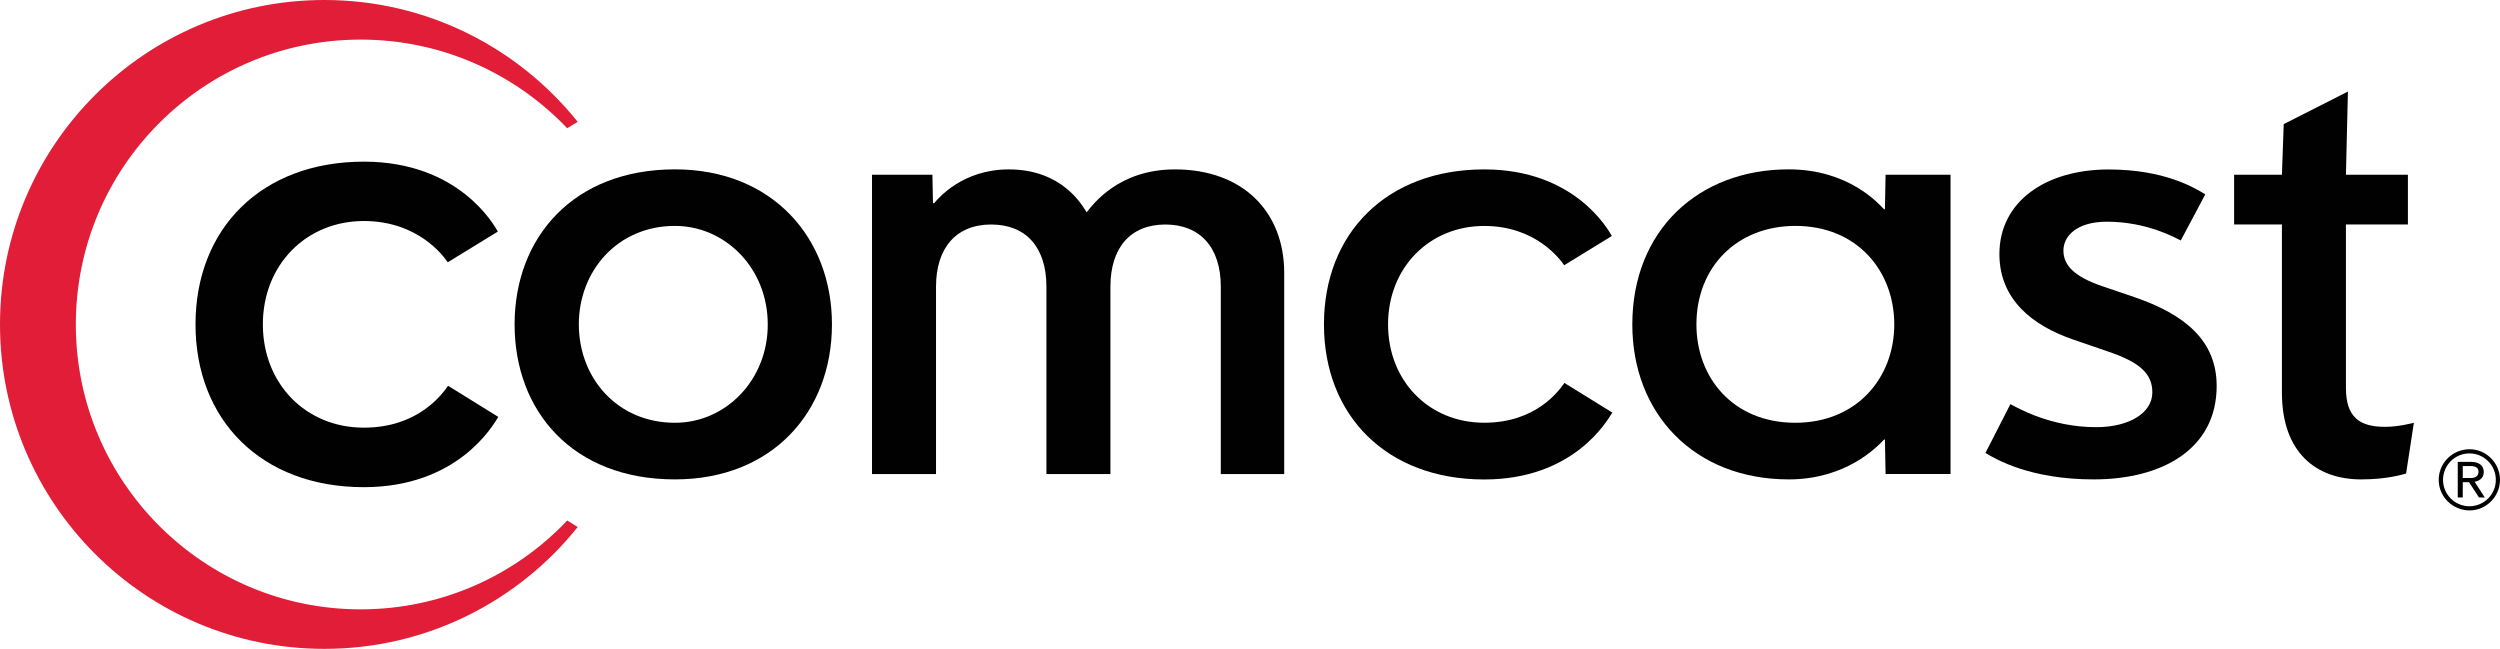 <?xml version="1.0" encoding="utf-8"?>
<!-- Generator: Adobe Illustrator 16.0.0, SVG Export Plug-In . SVG Version: 6.00 Build 0)  -->
<!DOCTYPE svg PUBLIC "-//W3C//DTD SVG 1.1//EN" "http://www.w3.org/Graphics/SVG/1.1/DTD/svg11.dtd">
<svg version="1.1" id="Layer_1" xmlns="http://www.w3.org/2000/svg" xmlns:xlink="http://www.w3.org/1999/xlink" x="0px" y="0px"
	 width="1000px" height="259.546px" viewBox="0 0 1000 259.546" enable-background="new 0 0 1000 259.546" xml:space="preserve">
<g>
	<path fill="#E21D38" d="M231.084,210.813c-23.768,29.692-60.339,48.732-101.341,48.732C58.094,259.546,0,201.455,0,129.75
		C0,58.139,58.094,0,129.744,0c41.001,0,77.573,19.069,101.341,48.747l-4.21,2.549c-20.756-21.816-50.091-35.457-82.604-35.457
		c-62.926,0-113.942,51.023-113.942,113.958c0,62.902,51.017,113.941,113.942,113.941c32.514,0,61.879-13.638,82.635-35.55
		L231.084,210.813z"/>
	<path fill="#010101" d="M269.985,67.743c-40.737,0-64.147,27.354-64.147,62.007c0,34.715,23.214,62.01,64.147,62.01
		c38.924,0,62.797-27.038,62.797-62.01C332.783,95.097,308.91,67.743,269.985,67.743 M269.985,169.108
		c-23.13,0-38.453-17.964-38.453-39.358c0-21.39,15.475-39.387,38.453-39.387c19.937,0,37.119,16.704,37.119,39.434
		C307.104,152.009,290.354,169.108,269.985,169.108"/>
	<path fill="#010101" d="M625.768,153.177c-2.337,3.322-11.453,15.914-32.071,15.914c-22.272,0-38.477-16.857-38.477-39.326
		c0-22.697,16.508-39.385,38.477-39.385c20.708,0,30.417,13.458,31.981,15.719l19.054-11.699
		c-1.485-2.639-14.942-26.641-51.035-26.641c-39.009,0-64.117,25.487-64.117,62.006c0,36.354,24.973,62.023,64.117,62.023
		c35.636,0,49.081-23.272,51.218-26.763L625.768,153.177z"/>
	<path fill="#010101" d="M179.234,154.313c-2.481,3.522-12.069,16.75-33.697,16.75c-23.335,0-40.396-17.689-40.396-41.298
		c0-23.834,17.327-41.359,40.396-41.359c21.719,0,31.959,14.125,33.561,16.508l20.042-12.289
		c-1.6-2.791-15.696-27.961-53.603-27.961c-40.966,0-67.333,26.764-67.333,65.102c0,38.158,26.239,65.104,67.318,65.104
		c37.429,0,51.532-24.427,53.8-28.1L179.234,154.313z"/>
	<path fill="#010101" d="M938.373,69.896l0.79-33.271l-25.674,13.017l-0.725,20.254h-19.119v19.892h19.119v67.243
		c0,23.927,13.624,34.729,31.706,34.729c10.32,0,16.722-2.004,17.965-2.354l3.111-20.298c-0.896,0.179-5.962,1.622-11.592,1.622
		c-10.03,0-15.582-3.779-15.582-15.507V89.788h24.791V69.896H938.373z"/>
	<path fill="#010101" d="M754.231,69.896c0,0-0.229,11.896-0.258,13.823h-0.336c-2.168-2.187-14.078-15.977-38.201-15.977
		c-36.05,0-62.509,24.381-62.509,62.054c0,35.64,24.744,61.963,62.599,61.963c22.791,0,35.168-12.835,38.111-15.946h0.336
		c0.028,0.15,0.258,13.774,0.258,13.774h25.987V69.896H754.231z M718.105,169.108c-24.898,0-39.537-18.071-39.537-39.312
		c0-23.138,16.354-39.434,39.598-39.434c24.73,0,39.54,18.054,39.54,39.434C757.706,151.005,742.835,169.108,718.105,169.108"/>
	<path fill="#010101" d="M488.317,189.635V114.64c0-15.75-8.344-24.837-22.18-24.837c-14.156,0-21.969,9.513-21.969,24.837v74.995
		h-25.604V114.64c0-15.764-8.209-24.837-22.083-24.837c-14.117,0-22.074,9.483-22.074,24.837v74.995h-25.604V69.896h24.162
		l0.227,11.365h0.47c1.707-2.019,11.418-13.503,29.844-13.503c21.301,0,29.305,14.171,31.148,17.189
		c2.52-3.172,12.76-17.189,35.298-17.189c27.249,0,43.728,16.992,43.728,41.387v80.489H488.317z"/>
	<path fill="#010101" d="M853.651,118.813c20.212,6.916,33.015,17.339,33.015,35.579c0,25.001-21.451,37.368-49.218,37.368
		c-25.305,0-38.962-7.98-43.27-10.577l9.984-19.525c2.668,1.364,15.899,9.209,34.317,9.209c12.989,0,22.455-5.551,22.455-13.928
		c0-7.463-4.976-12.078-18.025-16.433l-13.653-4.7c-15.917-5.462-29.495-15.75-29.495-34.201c0-20.89,18.39-33.817,43.695-33.817
		c22.319,0,34.35,7.314,38.658,9.954l-9.802,18.449c-2.215-1.076-13.532-7.51-29.492-7.51c-12.32,0-17.45,5.901-17.45,11.514
		c0,5.873,4.219,10.381,15.386,14.231L853.651,118.813z"/>
	<path fill="#010101" d="M983.1,184.748h5.34c3.354,0,5.066,1.625,5.066,4.097c0,2.519-1.973,3.598-3.669,3.854l4.094,6.298h-2.337
		l-3.972-6.115h-2.519v6.115H983.1V184.748z M985.104,191.199h3.275c1.822,0,3.033-0.821,3.033-2.49
		c0-1.625-1.271-2.275-3.033-2.275h-3.275V191.199z"/>
	<path fill="#010101" d="M998.332,191.956c0,5.794-4.733,10.545-10.56,10.545s-10.559-4.751-10.559-10.545
		c0-5.872,4.732-10.591,10.559-10.591S998.332,186.084,998.332,191.956 M987.847,179.696c-6.841,0-12.363,5.477-12.363,12.274
		c0,6.677,5.522,12.199,12.363,12.199c6.616,0,12.153-5.522,12.153-12.199C1000,185.173,994.463,179.696,987.847,179.696"/>
</g>
</svg>
